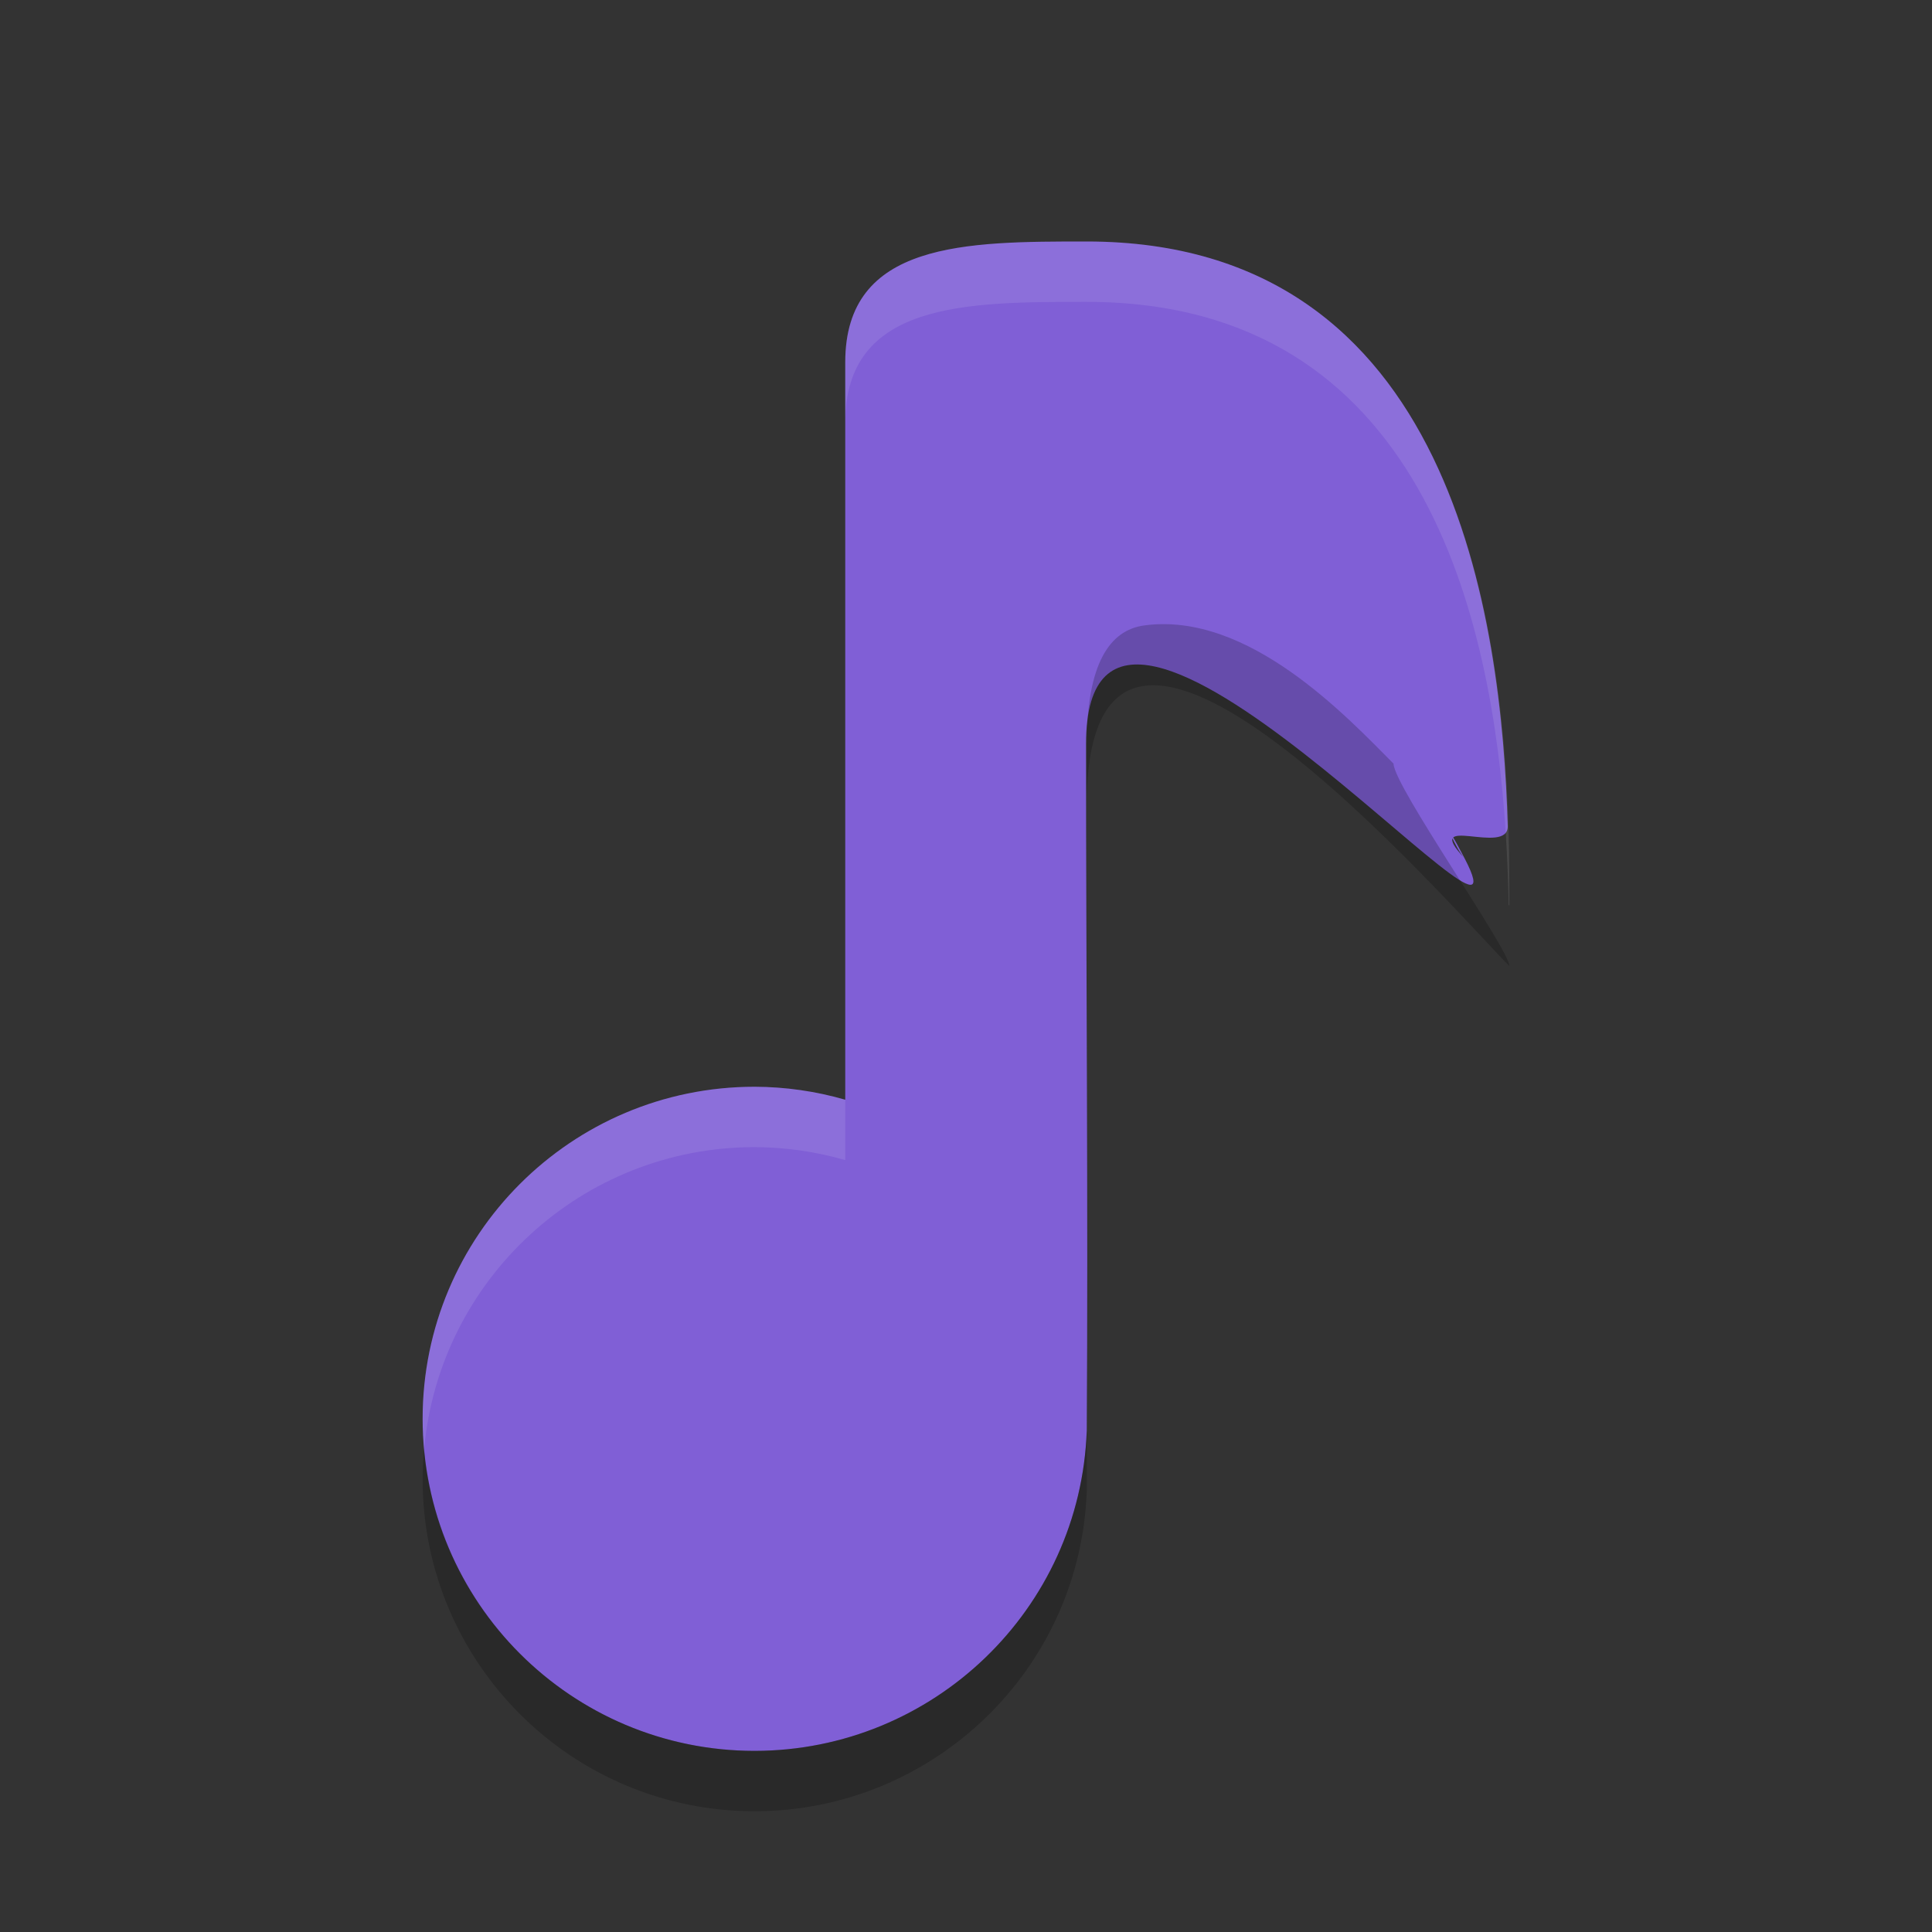 <?xml version="1.0" encoding="UTF-8" standalone="no"?>
<svg
   width="32"
   height="32"
   version="1"
   id="svg1429755"
   sodipodi:docname="application-x-yarock.svg"
   inkscape:version="1.1.2 (0a00cf5339, 2022-02-04)"
   xmlns:inkscape="http://www.inkscape.org/namespaces/inkscape"
   xmlns:sodipodi="http://sodipodi.sourceforge.net/DTD/sodipodi-0.dtd"
   xmlns="http://www.w3.org/2000/svg"
   xmlns:svg="http://www.w3.org/2000/svg">
  <rect width="100%" height="100%" fill="#333333" stroke="none"/>
  <defs
     id="defs1429759" />
  <sodipodi:namedview
     id="namedview1429757"
     pagecolor="#ffffff"
     bordercolor="#666666"
     borderopacity="1.0"
     inkscape:pageshadow="2"
     inkscape:pageopacity="0.0"
     inkscape:pagecheckerboard="0"
     showgrid="false"
     inkscape:zoom="25.84375"
     inkscape:cx="15.980653"
     inkscape:cy="16"
     inkscape:window-width="1920"
     inkscape:window-height="1051"
     inkscape:window-x="0"
     inkscape:window-y="29"
     inkscape:window-maximized="1"
     inkscape:current-layer="svg1429755" />
  <path
     fill="#805fd6"
     d="M 18,4 C 16,4 14,4 14,6 V 18.215 C 13.512,18.074 13.008,18.002 12.5,18 9.462,18 7,20.462 7,23.5 c 0,3.038 2.462,5.5 5.5,5.5 2.958,-0.003 5.394,-2.346 5.5,-5.303 0.024,-3.766 -0.012,-7.593 -0.012,-11.375 0,-4.55 7.552,4.356 6.27,1.894 -0.412,-0.791 -0.148,-0.149 0,0 -0.73,-0.772 0.731,-0.024 0.715,-0.537 C 24.871,10.283 24.083,4 18,4 Z"
     id="path1429749"
     sodipodi:nodetypes="ssccsccsscss" />
  <path
     fill="#ffffff"
     opacity="0.1"
     d="m 18,4 c -2,0 -4,0 -4,2 v 1 c 0,-2 2,-2 4,-2 5.591,0 6.713,5.292 6.939,8.785 0.028,0.433 0.042,0.839 0.049,1.203 L 25,15 C 25,12.333 25,4 18,4 Z M 12.5,18 C 9.462,18 7,20.462 7,23.5 7,23.669 7.011,23.835 7.025,24 7.278,21.197 9.631,19 12.5,19 c 0.508,0.002 1.012,0.074 1.5,0.215 v -1 C 13.512,18.074 13.008,18.002 12.5,18 Z"
     id="path1429751"
     sodipodi:nodetypes="sscssccscsccccc" />
  <path
     opacity="0.2"
     d="M 18.953,10.359 C 18.375,10.437 18,11 18,12.334 v 1 C 18,8 24,15 25,16 25,15.728 23.089,13.024 23.081,12.648 22.319,11.883 20.683,10.125 18.953,10.359 Z M 18,23.697 C 17.894,26.654 15.458,28.997 12.5,29 9.631,29 7.278,26.803 7.025,24 7.011,24.165 7,24.331 7,24.5 c 0,3.038 2.462,5.5 5.5,5.5 2.958,-0.003 5.394,-2.346 5.5,-5.303 0.002,-0.331 -0.001,-0.668 0,-1 z"
     id="path1429753"
     sodipodi:nodetypes="csccccccccsccc" />
</svg>
